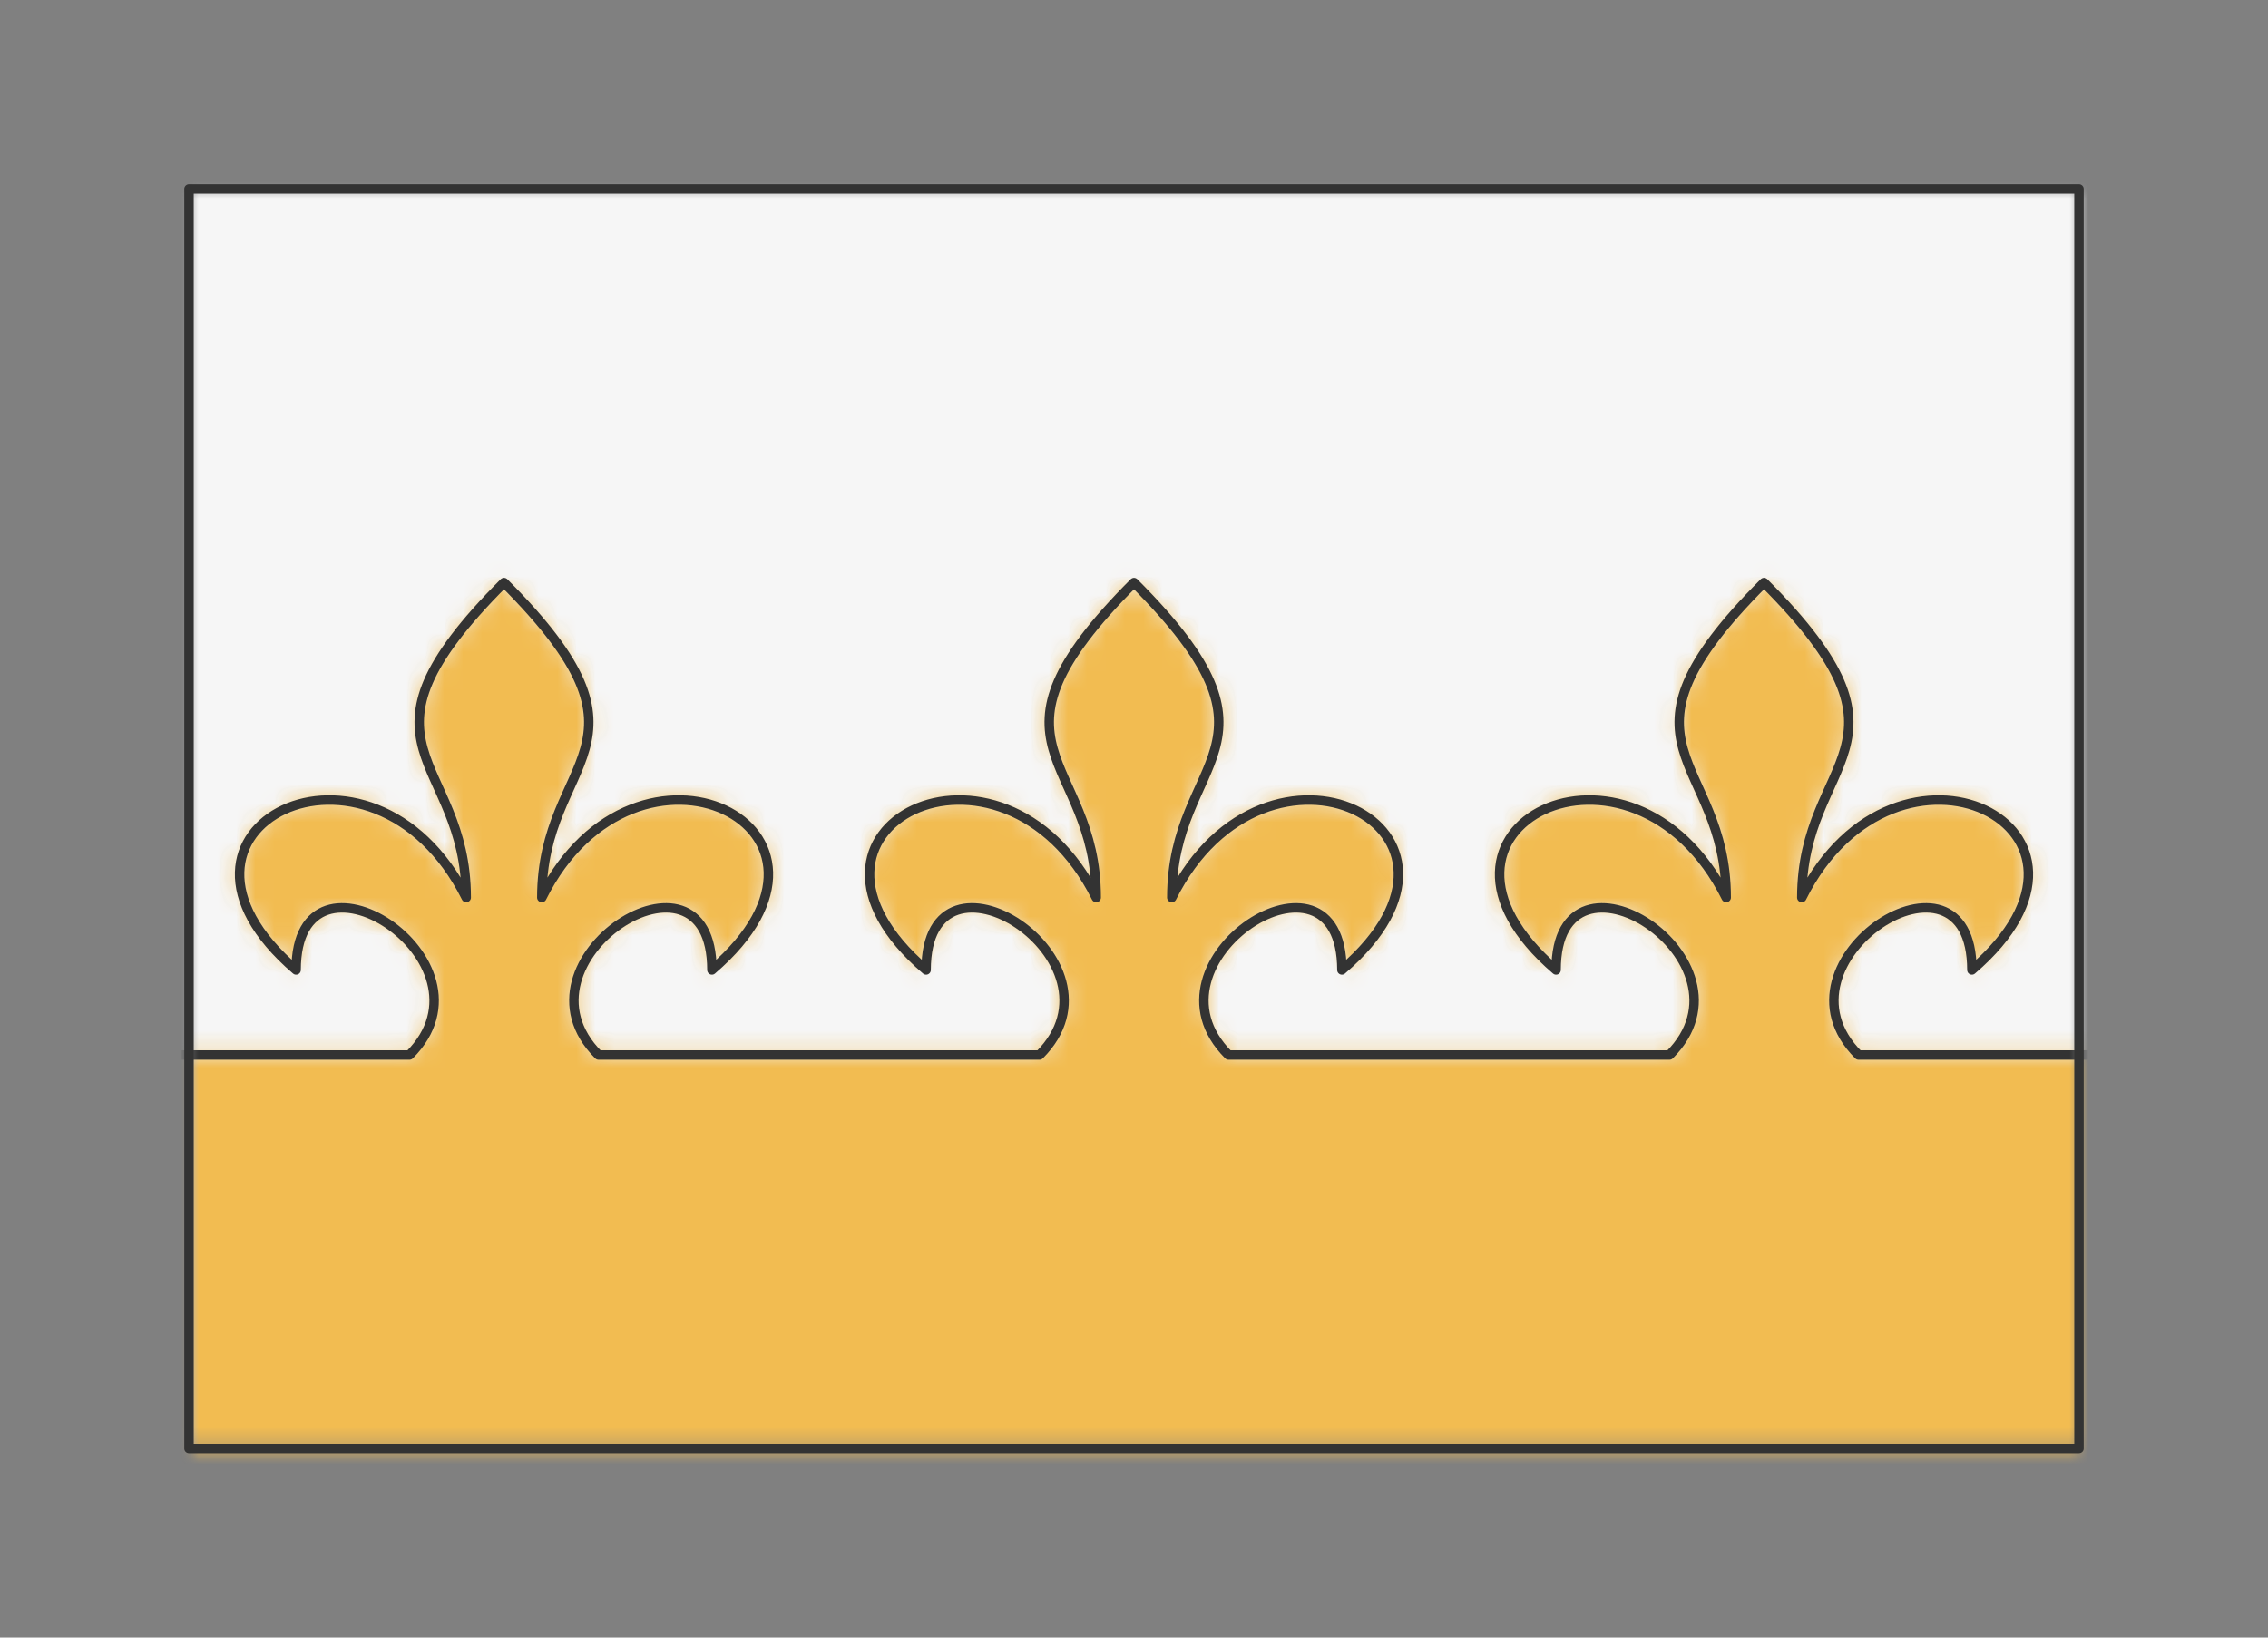 <?xml version="1.0" encoding="UTF-8" standalone="no"?>
<svg xmlns="http://www.w3.org/2000/svg" preserveAspectRatio="xMidYMin slice" viewBox="-10 -10 120 86.667"><rect x="-10" y="-10" width="120" height="86.667" fill="#808080" stroke="none"/><defs><mask id="a"><path fill="#fff" fill-rule="evenodd" d="M0 0h100v66.667H0z" clip-rule="evenodd"/></mask></defs><g mask="url(#a)"><path fill="#f0f0f0" fill-rule="evenodd" d="M0 0h100v66.667H0z"/><defs><mask id="b"><path fill="#fff" fill-rule="evenodd" stroke="#fff" stroke-width=".1" d="M-33.333 45.833h11.666c5-5-6-12-6-4.5-8.75-7.5 4-13.833 9-3.833 0-7.5-6.75-7.917 2-16.667 8.75 8.75 2 9.167 2 16.667 5-10 17.75-3.667 9 3.833 0-7.5-11-.5-6 4.5h23.334c5-5-6-12-6-4.5-8.75-7.5 4-13.833 9-3.833 0-7.5-6.75-7.917 2-16.667 8.75 8.75 2 9.167 2 16.667 5-10 17.75-3.667 9 3.833 0-7.5-11-.5-6 4.5H45c5-5-6-12-6-4.5-8.75-7.5 4-13.833 9-3.833 0-7.5-6.75-7.917 2-16.667 8.75 8.75 2 9.167 2 16.667 5-10 17.75-3.667 9 3.833 0-7.5-11-.5-6 4.5h23.333c5-5-6-12-6-4.5-8.75-7.5 4-13.833 9-3.833 0-7.5-6.75-7.917 2-16.667 8.75 8.75 2 9.167 2 16.667 5-10 17.75-3.667 9 3.833 0-7.5-11-.5-6 4.5h23.334c5-5-6-12-6-4.5-8.75-7.5 4-13.833 9-3.833 0-7.5-6.75-7.917 2-16.667 8.75 8.75 2 9.167 2 16.667 5-10 17.75-3.667 9 3.833 0-7.5-11-.5-6 4.5H145c5-5-6-12-6-4.5-8.75-7.5 4-13.833 9-3.833 0-7.5-6.75-7.917 2-16.667 8.75 8.75 2 9.167 2 16.667 5-10 17.75-3.667 9 3.833 0-7.5-11-.5-6 4.5h23.333c5-5-6-12-6-4.5-8.75-7.5 4-13.833 9-3.833 0-7.5-6.75-7.917 2-16.667 8.75 8.75 2 9.167 2 16.667 5-10 17.75-3.667 9 3.833 0-7.5-11-.5-6 4.5H200l438.348 88.503a600 600 0 1 0-1154.663 80.54L-33.333 45.834z" clip-rule="evenodd"/></mask></defs><g mask="url(#b)"><path fill="#f6f6f6" d="M-1000-1000h2000v2000h-2000z"/></g><defs><mask id="c"><path fill="#fff" fill-rule="evenodd" d="M-33.333 45.833h11.666c5-5-6-12-6-4.5-8.75-7.5 4-13.833 9-3.833 0-7.5-6.75-7.917 2-16.667 8.75 8.75 2 9.167 2 16.667 5-10 17.75-3.667 9 3.833 0-7.5-11-.5-6 4.5h23.334c5-5-6-12-6-4.5-8.75-7.5 4-13.833 9-3.833 0-7.5-6.75-7.917 2-16.667 8.75 8.75 2 9.167 2 16.667 5-10 17.75-3.667 9 3.833 0-7.5-11-.5-6 4.5H45c5-5-6-12-6-4.5-8.75-7.5 4-13.833 9-3.833 0-7.5-6.75-7.917 2-16.667 8.75 8.75 2 9.167 2 16.667 5-10 17.75-3.667 9 3.833 0-7.5-11-.5-6 4.5h23.333c5-5-6-12-6-4.5-8.75-7.5 4-13.833 9-3.833 0-7.5-6.75-7.917 2-16.667 8.75 8.75 2 9.167 2 16.667 5-10 17.75-3.667 9 3.833 0-7.5-11-.5-6 4.5h23.334c5-5-6-12-6-4.5-8.75-7.5 4-13.833 9-3.833 0-7.5-6.75-7.917 2-16.667 8.75 8.75 2 9.167 2 16.667 5-10 17.75-3.667 9 3.833 0-7.5-11-.5-6 4.5H145c5-5-6-12-6-4.5-8.75-7.5 4-13.833 9-3.833 0-7.5-6.75-7.917 2-16.667 8.75 8.75 2 9.167 2 16.667 5-10 17.75-3.667 9 3.833 0-7.5-11-.5-6 4.5h23.333c5-5-6-12-6-4.5-8.75-7.5 4-13.833 9-3.833 0-7.5-6.75-7.917 2-16.667 8.75 8.75 2 9.167 2 16.667 5-10 17.75-3.667 9 3.833 0-7.5-11-.5-6 4.5H200L638.348-67.67a600 600 0 1 1-1187.6 87.707l515.919 25.796z" clip-rule="evenodd"/></mask></defs><g mask="url(#c)"><path fill="#f2bc51" d="M-1000-1000h2000v2000h-2000z"/></g><path fill="none" stroke="#333" stroke-linecap="round" stroke-linejoin="round" stroke-width=".5" d="M-33.333 45.833h11.666c5-5-6-12-6-4.5-8.75-7.5 4-13.833 9-3.833 0-7.5-6.75-7.917 2-16.667 8.75 8.75 2 9.167 2 16.667 5-10 17.75-3.667 9 3.833 0-7.5-11-.5-6 4.5h23.334c5-5-6-12-6-4.5-8.75-7.5 4-13.833 9-3.833 0-7.5-6.75-7.917 2-16.667 8.75 8.75 2 9.167 2 16.667 5-10 17.75-3.667 9 3.833 0-7.5-11-.5-6 4.5H45c5-5-6-12-6-4.5-8.75-7.5 4-13.833 9-3.833 0-7.5-6.75-7.917 2-16.667 8.75 8.75 2 9.167 2 16.667 5-10 17.75-3.667 9 3.833 0-7.5-11-.5-6 4.5h23.333c5-5-6-12-6-4.5-8.75-7.5 4-13.833 9-3.833 0-7.5-6.75-7.917 2-16.667 8.75 8.75 2 9.167 2 16.667 5-10 17.75-3.667 9 3.833 0-7.5-11-.5-6 4.5h23.334c5-5-6-12-6-4.5-8.75-7.5 4-13.833 9-3.833 0-7.5-6.75-7.917 2-16.667 8.75 8.75 2 9.167 2 16.667 5-10 17.75-3.667 9 3.833 0-7.5-11-.5-6 4.5H145c5-5-6-12-6-4.5-8.75-7.5 4-13.833 9-3.833 0-7.5-6.75-7.917 2-16.667 8.75 8.75 2 9.167 2 16.667 5-10 17.75-3.667 9 3.833 0-7.5-11-.5-6 4.5h23.333c5-5-6-12-6-4.5-8.75-7.5 4-13.833 9-3.833 0-7.5-6.75-7.917 2-16.667 8.75 8.75 2 9.167 2 16.667 5-10 17.75-3.667 9 3.833 0-7.5-11-.5-6 4.5H200"/></g><path fill="none" stroke="#333" stroke-linecap="round" stroke-linejoin="round" stroke-width=".5" d="M0 0h100v66.667H0z"/></svg>